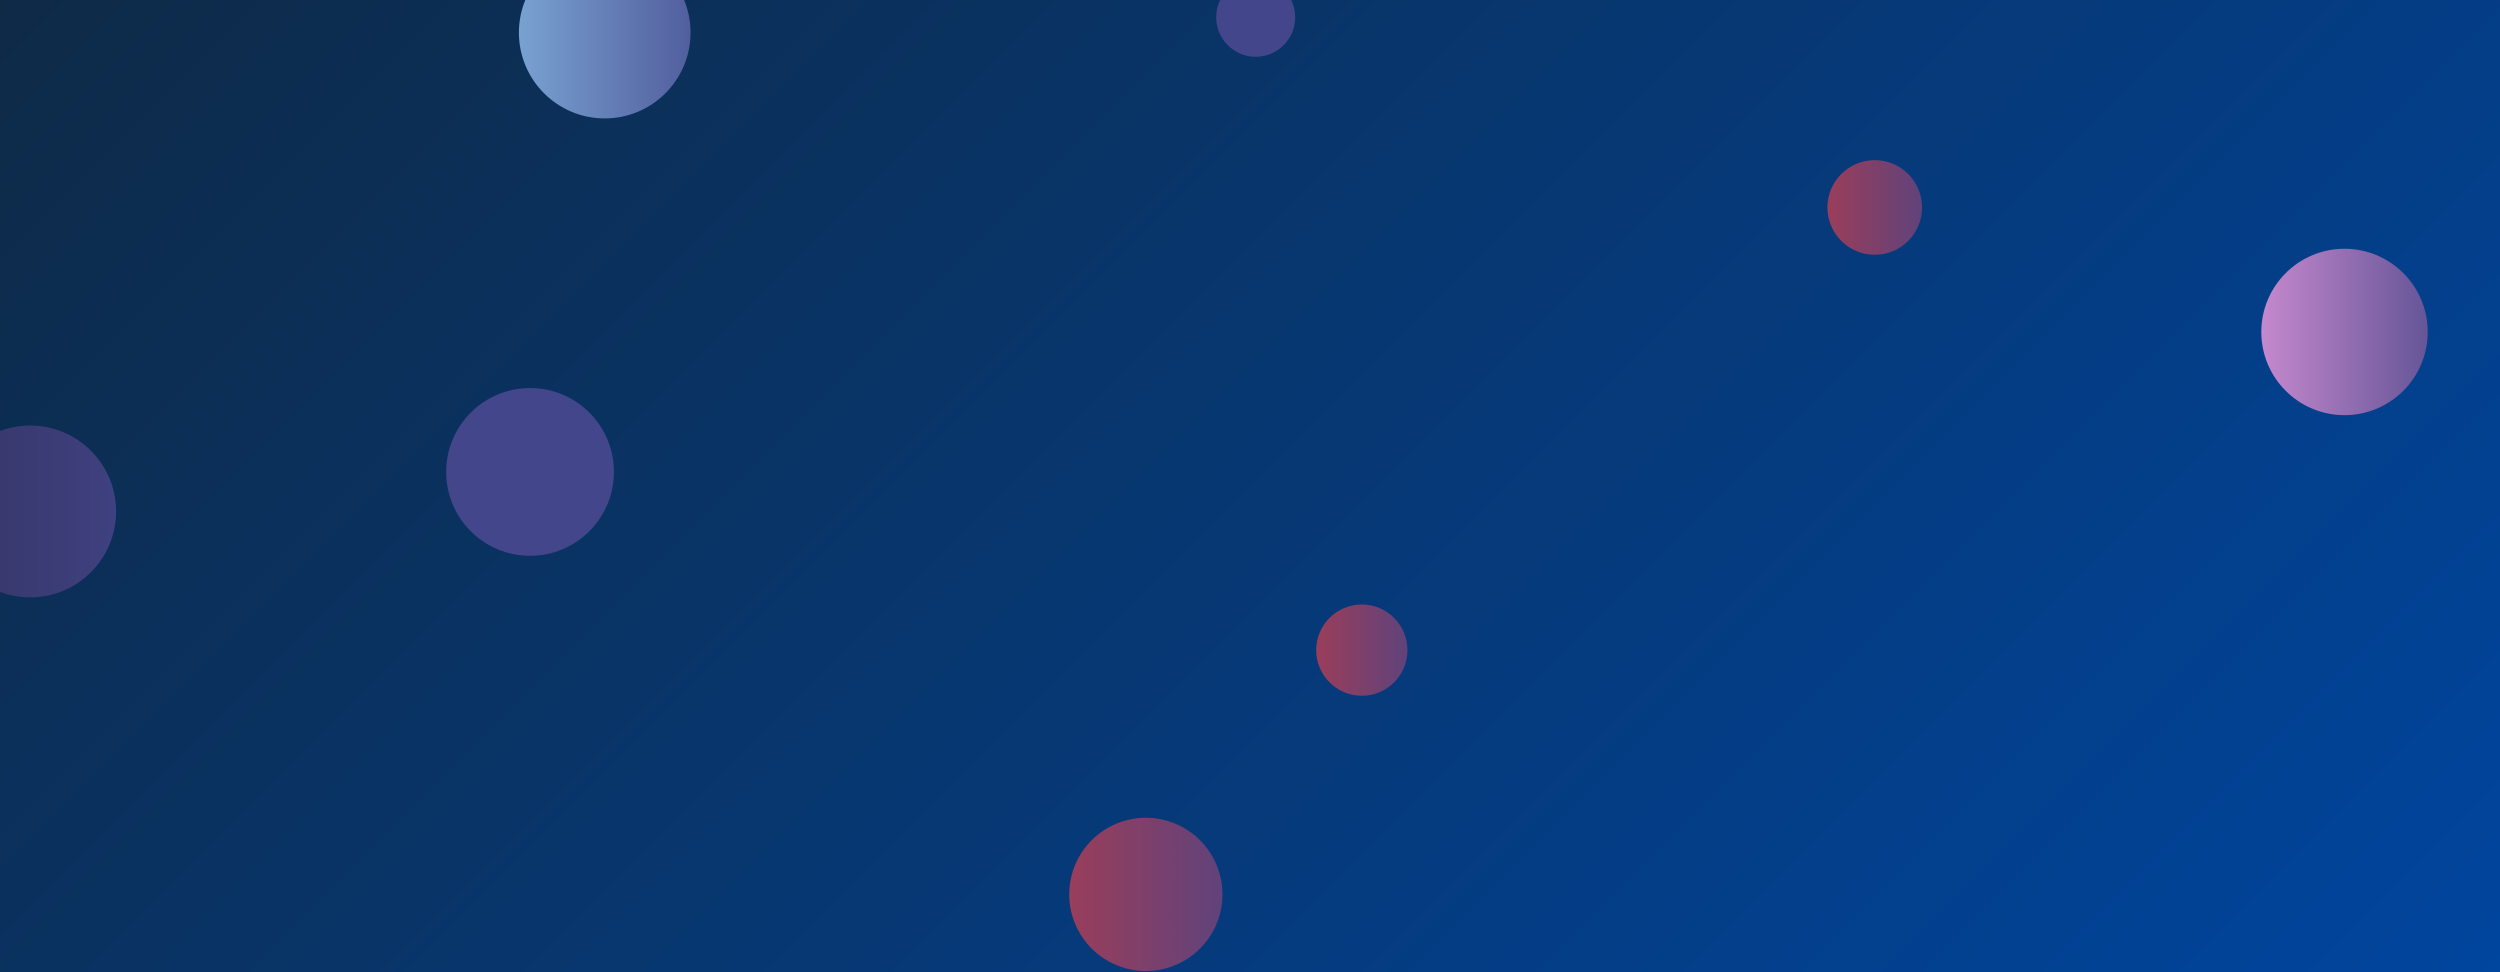 <svg xmlns="http://www.w3.org/2000/svg" version="1.1" xmlns:xlink="http://www.w3.org/1999/xlink" xmlns:svgjs="http://svgjs.com/svgjs" width="1440" height="560" preserveAspectRatio="none" viewBox="0 0 1440 560"><g clip-path="url(&quot;#SvgjsClipPath1051&quot;)" fill="none"><rect width="1440" height="560" x="0" y="0" fill="url(#SvgjsLinearGradient1052)"></rect><circle r="49.485" cx="17.38" cy="294.6" fill="url(#SvgjsLinearGradient1053)"></circle><circle r="22.75" cx="723.27" cy="9.96" fill="#43468b"></circle><circle r="44.125" cx="660.01" cy="515.17" fill="url(#SvgjsLinearGradient1054)"></circle><circle r="47.925" cx="1350.44" cy="191.21" fill="url(#SvgjsLinearGradient1055)"></circle><circle r="26.285" cx="784.41" cy="374.48" fill="url(#SvgjsLinearGradient1056)"></circle><circle r="49.43" cx="348.32" cy="18.78" fill="url(#SvgjsLinearGradient1057)"></circle><circle r="48.315" cx="305.31" cy="271.83" fill="#43468b"></circle><circle r="27.255" cx="1079.85" cy="119.49" fill="url(#SvgjsLinearGradient1058)"></circle></g><defs><clipPath id="SvgjsClipPath1051"><rect width="1440" height="560" x="0" y="0"></rect></clipPath><linearGradient x1="15.28%" y1="-39.29%" x2="84.72%" y2="139.29%" gradientUnits="userSpaceOnUse" id="SvgjsLinearGradient1052"><stop stop-color="#0e2a47" offset="0"></stop><stop stop-color="#00459e" offset="1"></stop></linearGradient><linearGradient x1="-81.59" y1="294.6" x2="116.35" y2="294.6" gradientUnits="userSpaceOnUse" id="SvgjsLinearGradient1053"><stop stop-color="#32325d" offset="0.1"></stop><stop stop-color="#424488" offset="0.9"></stop></linearGradient><linearGradient x1="571.76" y1="515.17" x2="748.26" y2="515.17" gradientUnits="userSpaceOnUse" id="SvgjsLinearGradient1054"><stop stop-color="#ab3c51" offset="0.1"></stop><stop stop-color="#4f4484" offset="0.9"></stop></linearGradient><linearGradient x1="1254.59" y1="191.21" x2="1446.29" y2="191.21" gradientUnits="userSpaceOnUse" id="SvgjsLinearGradient1055"><stop stop-color="#e298de" offset="0.1"></stop><stop stop-color="#484687" offset="0.9"></stop></linearGradient><linearGradient x1="731.84" y1="374.48" x2="836.98" y2="374.48" gradientUnits="userSpaceOnUse" id="SvgjsLinearGradient1056"><stop stop-color="#ab3c51" offset="0.1"></stop><stop stop-color="#4f4484" offset="0.9"></stop></linearGradient><linearGradient x1="249.46" y1="18.78" x2="447.18" y2="18.78" gradientUnits="userSpaceOnUse" id="SvgjsLinearGradient1057"><stop stop-color="#84b6e0" offset="0.1"></stop><stop stop-color="#464a8f" offset="0.9"></stop></linearGradient><linearGradient x1="1025.34" y1="119.49" x2="1134.36" y2="119.49" gradientUnits="userSpaceOnUse" id="SvgjsLinearGradient1058"><stop stop-color="#ab3c51" offset="0.1"></stop><stop stop-color="#4f4484" offset="0.9"></stop></linearGradient></defs></svg>